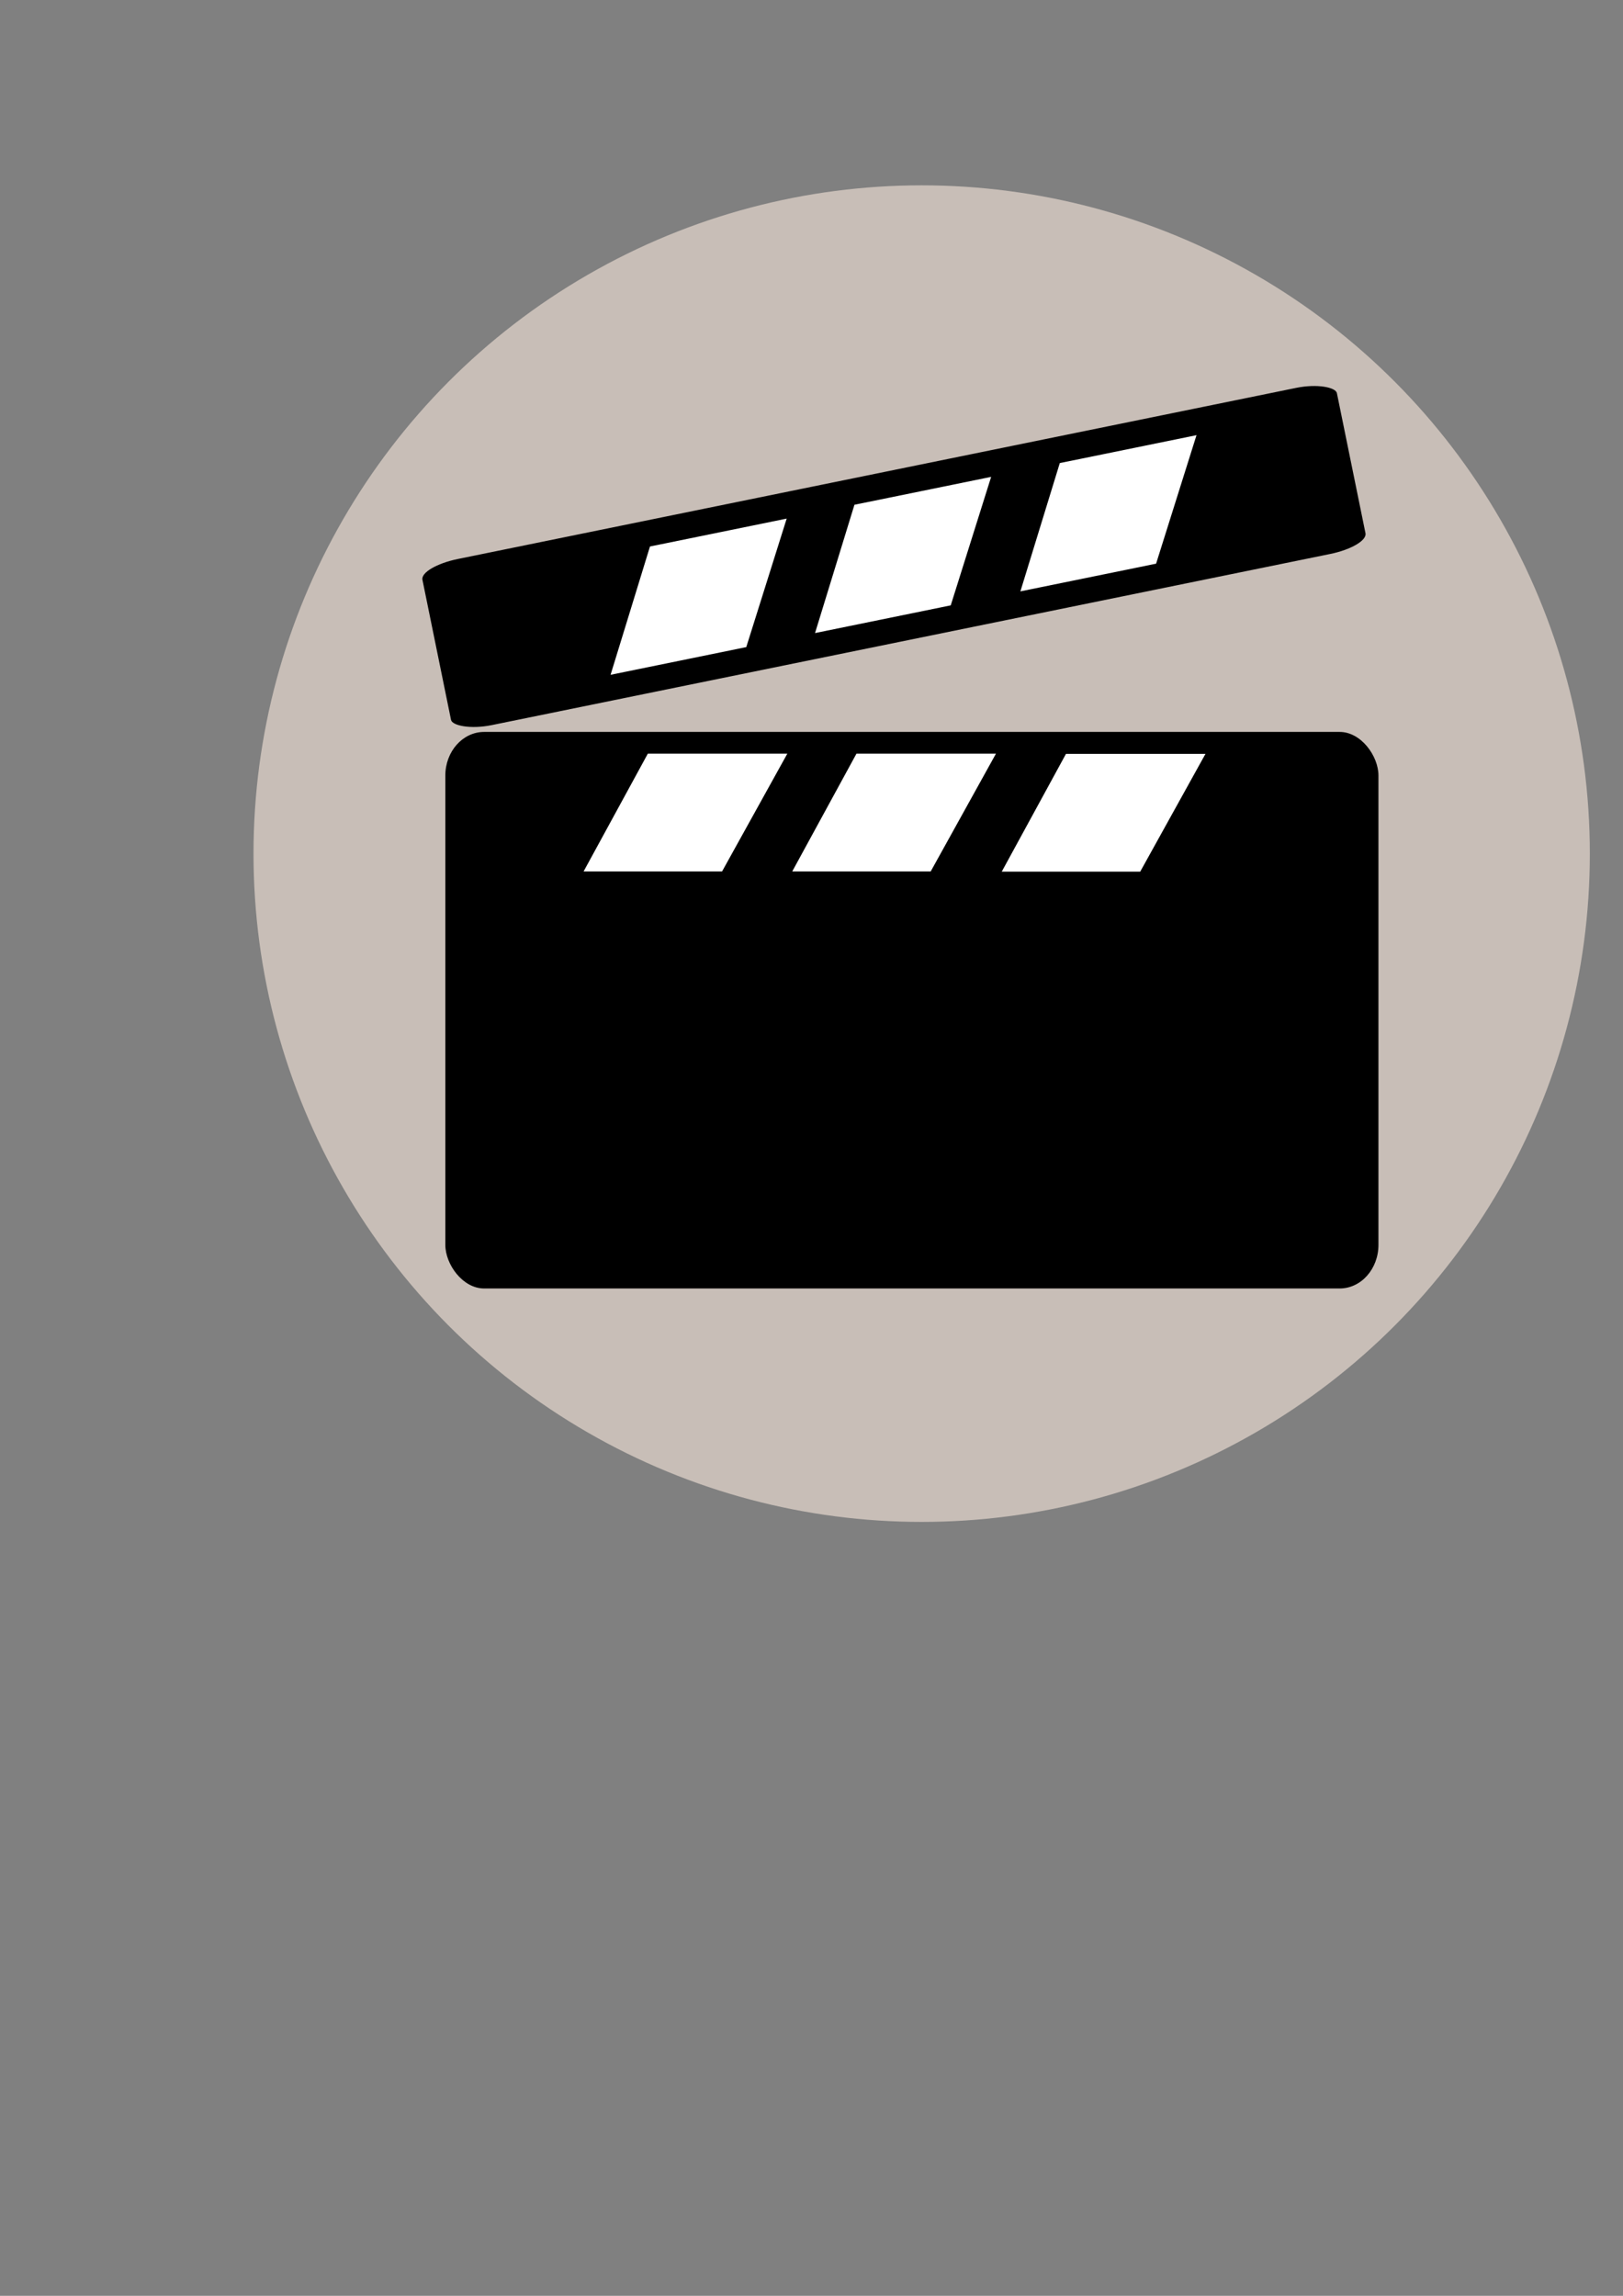 <?xml version="1.0" encoding="UTF-8" standalone="no"?>
<!-- Created with Inkscape (http://www.inkscape.org/) -->

<svg
   xmlns:dc="http://purl.org/dc/elements/1.1/"
   xmlns:cc="http://creativecommons.org/ns#"
   xmlns:rdf="http://www.w3.org/1999/02/22-rdf-syntax-ns#"
   xmlns:svg="http://www.w3.org/2000/svg"
   xmlns="http://www.w3.org/2000/svg"
   xmlns:sodipodi="http://sodipodi.sourceforge.net/DTD/sodipodi-0.dtd"
   xmlns:inkscape="http://www.inkscape.org/namespaces/inkscape"
   width="210mm"
   height="297mm"
   viewBox="0 0 744.094 1052.362"
   id="svg2"
   version="1.1"
   inkscape:version="0.91 r13725"
   sodipodi:docname="video.svg">
  <rect x="0" y="0" width="744.094" height="1052.362" fill="#808080" stroke="none"/>
  <defs
     id="defs4" />
  <sodipodi:namedview
     id="base"
     pagecolor="#ffffff"
     bordercolor="#666666"
     borderopacity="1.0"
     inkscape:pageopacity="0.0"
     inkscape:pageshadow="2"
     inkscape:zoom="0.64"
     inkscape:cx="409.46843"
     inkscape:cy="721.25362"
     inkscape:document-units="px"
     inkscape:current-layer="layer1"
     showgrid="true"
     inkscape:window-width="1440"
     inkscape:window-height="897"
     inkscape:window-x="-8"
     inkscape:window-y="-8"
     inkscape:window-maximized="1"
     gridtolerance="10">
    <inkscape:grid
       type="xygrid"
       id="grid5012" />
  </sodipodi:namedview>
  <g
     inkscape:label="Layer 1"
     inkscape:groupmode="layer"
     id="layer1">
    <circle
       style="fill:#c8beb7;fill-opacity:1;stroke:#8fb89f;stroke-width:0;stroke-linejoin:miter;stroke-miterlimit:4;stroke-dasharray:none;stroke-opacity:1"
       id="path4146"
       cx="422.555"
       cy="391.288"
       r="306.335"
       inkscape:export-xdpi="18.799999"
       inkscape:export-ydpi="18.799999" />
    <rect
       style="fill:#000000;fill-opacity:1;stroke:#440000;stroke-width:0;stroke-linejoin:round;stroke-miterlimit:4;stroke-dasharray:none;stroke-opacity:1"
       id="use4148"
       width="427.804"
       height="255.112"
       x="204.172"
       y="335.505"
       ry="20"
       rx="17.787"
       inkscape:export-xdpi="18.799999"
       inkscape:export-ydpi="18.799999" />
    <g
       id="g5077"
       inkscape:export-xdpi="18.799999"
       inkscape:export-ydpi="18.799999">
      <g
         id="g5084"
         transform="matrix(0.98,-0.2,0.2,0.98,-51.794,67.372)">
        <rect
           style="fill:#000000;fill-opacity:1;stroke:#440000;stroke-width:0;stroke-linejoin:round;stroke-miterlimit:4;stroke-dasharray:none;stroke-opacity:1"
           id="use4148-1"
           width="427.804"
           height="77.699"
           x="200.8"
           y="237.331"
           ry="6.091"
           rx="17.787"
           inkscape:export-xdpi="18.799999"
           inkscape:export-ydpi="18.799999" />
        <g
           id="g5048"
           transform="translate(-19.238,76.47)">
          <path
             sodipodi:nodetypes="ccccc"
             inkscape:connector-curvature="0"
             id="path5016"
             d="m 294.982,227.362 64.619,0 30.481,-55 -65.1,0 z"
             style="fill:#ffffff;fill-opacity:1;fill-rule:evenodd;stroke:#000000;stroke-width:1px;stroke-linecap:butt;stroke-linejoin:miter;stroke-opacity:1" />
          <path
             sodipodi:nodetypes="ccccc"
             inkscape:connector-curvature="0"
             id="path5016-6"
             d="m 390.635,227.362 64.619,0 30.481,-55 -65.1,0 z"
             style="fill:#ffffff;fill-opacity:1;fill-rule:evenodd;stroke:#000000;stroke-width:1px;stroke-linecap:butt;stroke-linejoin:miter;stroke-opacity:1" />
          <path
             sodipodi:nodetypes="ccccc"
             inkscape:connector-curvature="0"
             id="path5016-6-8"
             d="m 486.688,227.462 64.619,0 30.481,-55 -65.1,0 z"
             style="fill:#ffffff;fill-opacity:1;fill-rule:evenodd;stroke:#000000;stroke-width:1px;stroke-linecap:butt;stroke-linejoin:miter;stroke-opacity:1" />
        </g>
      </g>
    </g>
    <g
       id="g5048-0"
       transform="translate(-28.267,172.596)"
       inkscape:export-xdpi="18.799999"
       inkscape:export-ydpi="18.799999">
      <path
         sodipodi:nodetypes="ccccc"
         inkscape:connector-curvature="0"
         id="path5016-1"
         d="m 294.982,227.362 64.619,0 30.481,-55 -65.1,0 z"
         style="fill:#ffffff;fill-opacity:1;fill-rule:evenodd;stroke:#000000;stroke-width:1px;stroke-linecap:butt;stroke-linejoin:miter;stroke-opacity:1" />
      <path
         sodipodi:nodetypes="ccccc"
         inkscape:connector-curvature="0"
         id="path5016-6-4"
         d="m 390.635,227.362 64.619,0 30.481,-55 -65.1,0 z"
         style="fill:#ffffff;fill-opacity:1;fill-rule:evenodd;stroke:#000000;stroke-width:1px;stroke-linecap:butt;stroke-linejoin:miter;stroke-opacity:1" />
      <path
         sodipodi:nodetypes="ccccc"
         inkscape:connector-curvature="0"
         id="path5016-6-8-1"
         d="m 486.688,227.462 64.619,0 30.481,-55 -65.1,0 z"
         style="fill:#ffffff;fill-opacity:1;fill-rule:evenodd;stroke:#000000;stroke-width:1px;stroke-linecap:butt;stroke-linejoin:miter;stroke-opacity:1" />
    </g>
  </g>
</svg>
